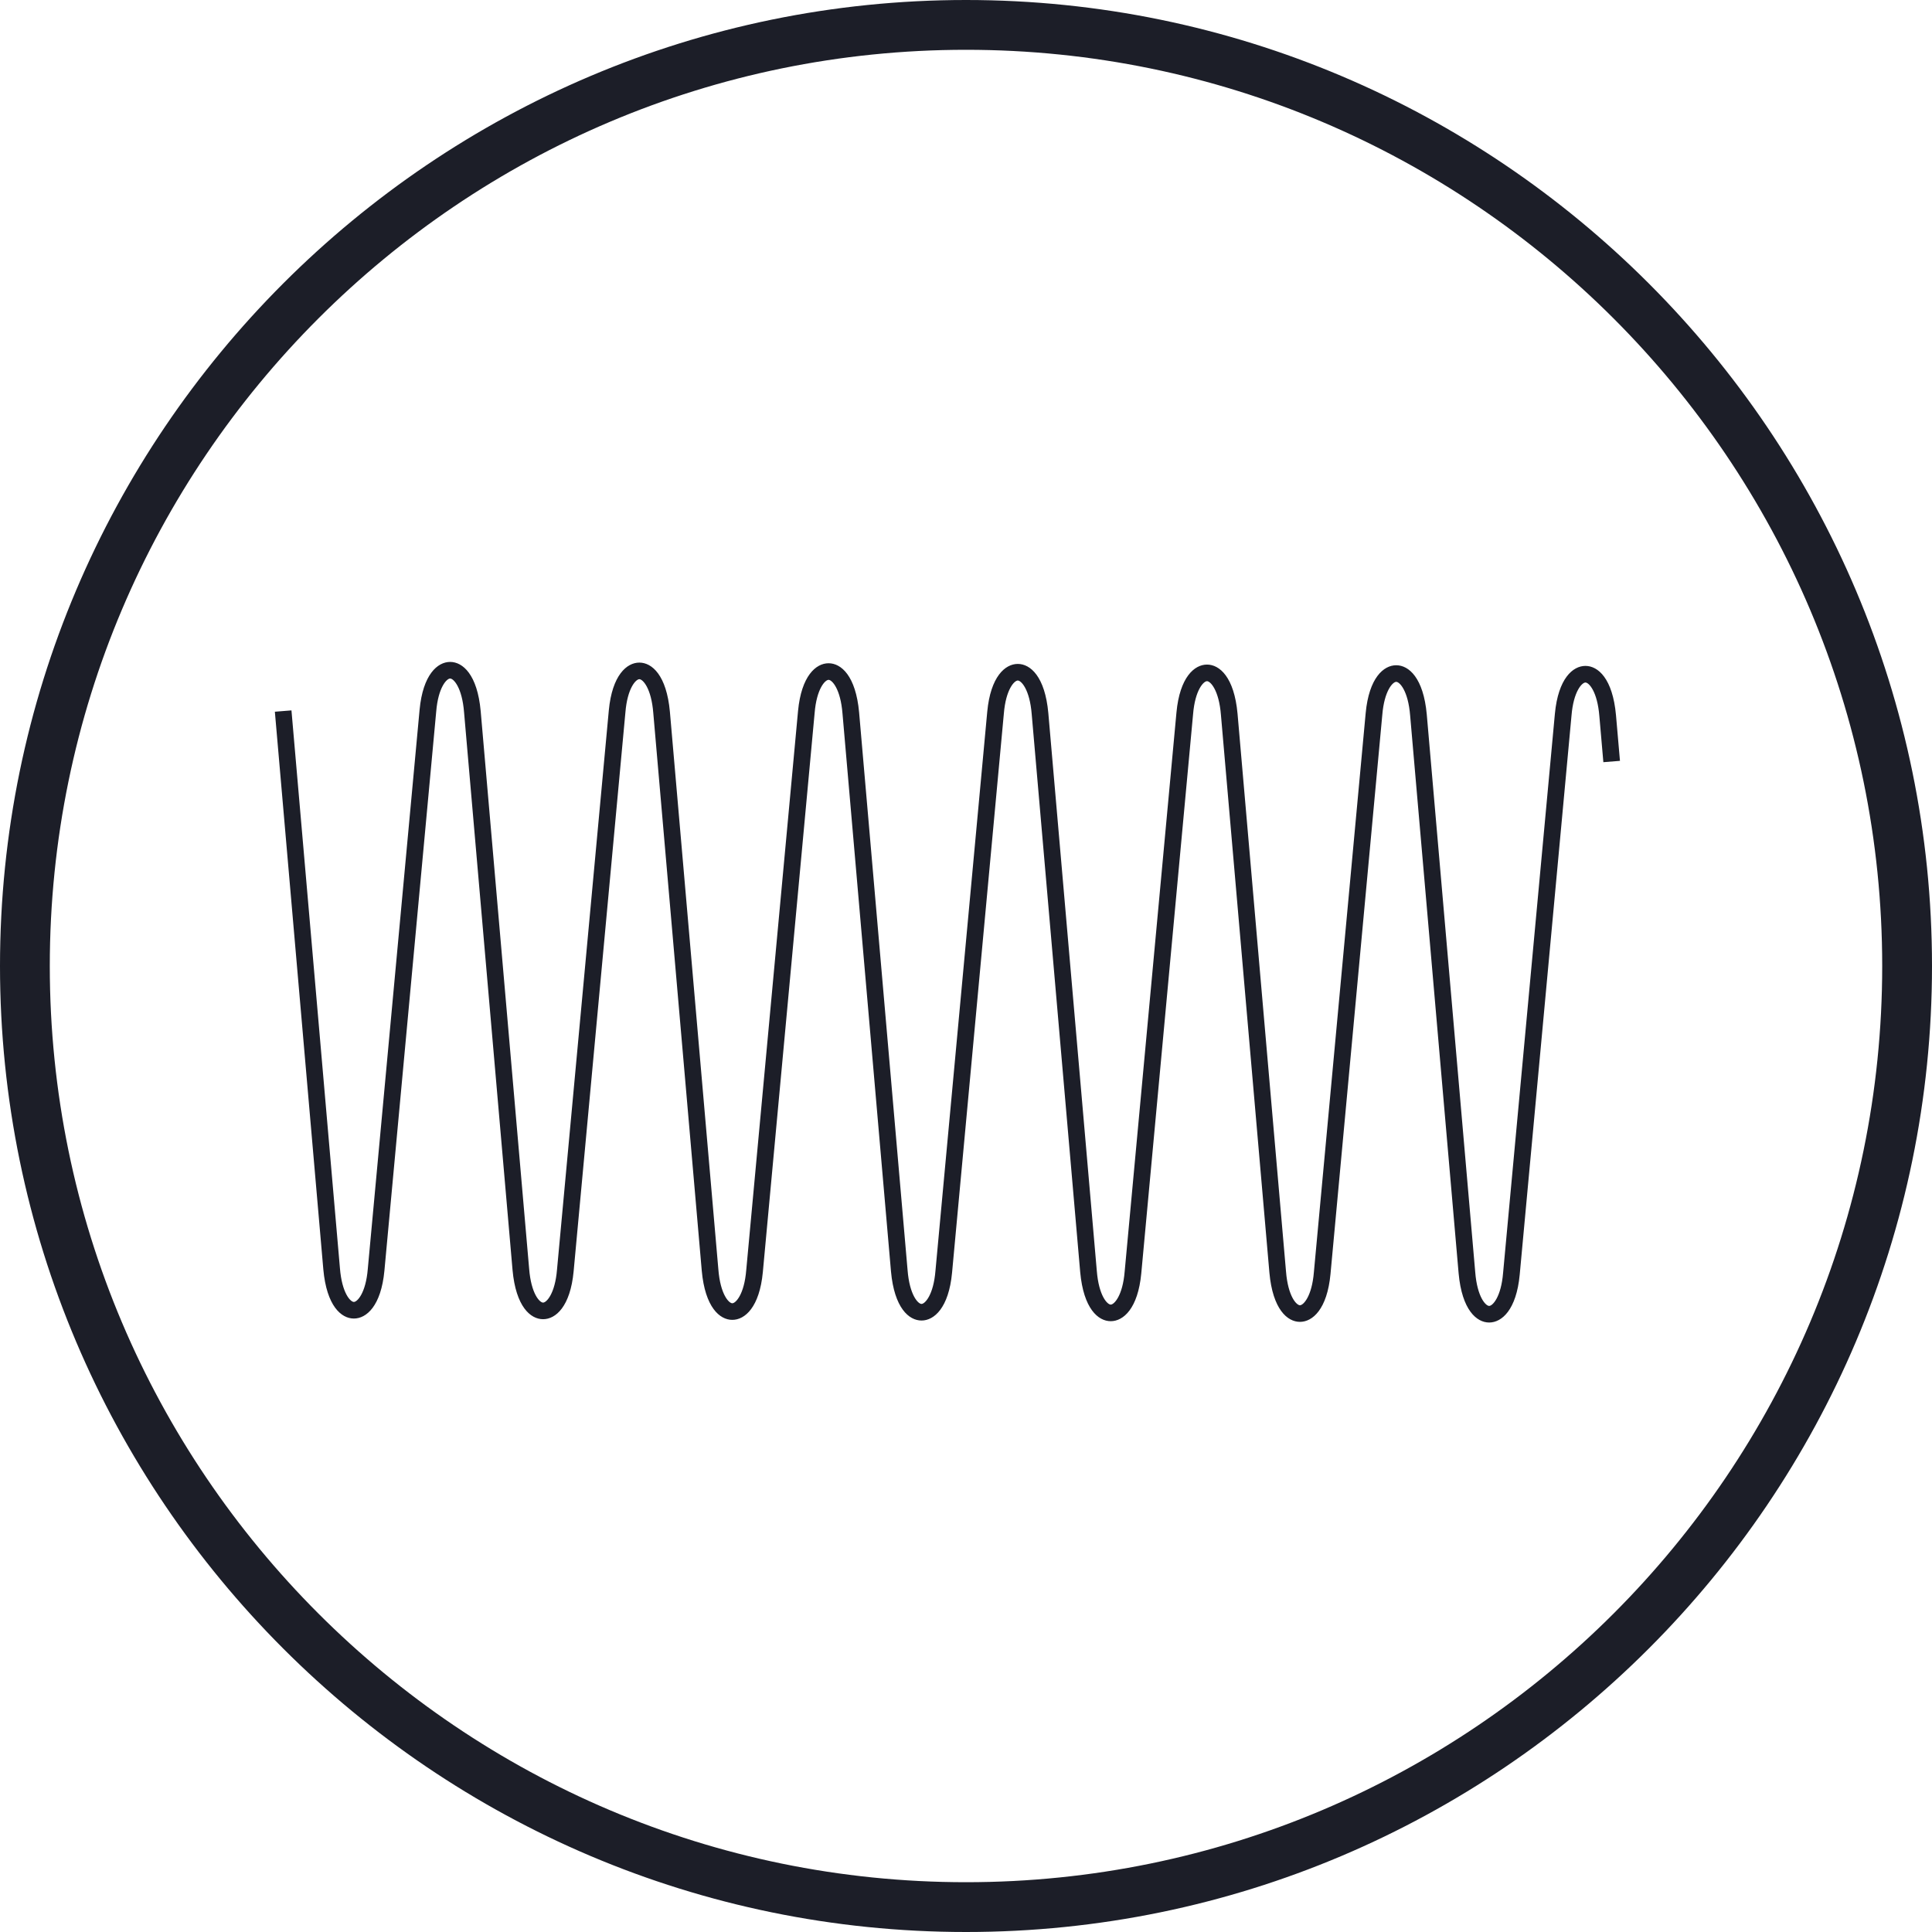 <svg width="300" height="300" viewBox="0 0 300 300" fill="none" xmlns="http://www.w3.org/2000/svg">
<g clip-path="url(#clip0_660_17)">
<path d="M150 0C232.68 0 300 67.32 300 150C300 232.68 232.68 300 150 300C67.32 300 0 232.68 0 150C2.15448e-06 67.32 67.32 2.15503e-06 150 0ZM150 7.732C71.546 7.732 7.732 71.546 7.732 150C7.732 228.454 71.546 292.268 150 292.268C228.454 292.268 292.268 228.454 292.268 150C292.268 71.546 228.454 7.732 150 7.732ZM69.897 102.783C71.855 102.783 74.124 104.742 74.64 110.412L82.165 197.01C82.474 200.927 83.815 202.268 84.33 202.268C84.846 202.267 86.186 200.927 86.495 197.113L94.536 110.309C95.052 104.845 97.32 102.887 99.278 102.887C101.237 102.887 103.505 104.846 104.021 110.516L111.547 197.113C111.856 201.03 113.195 202.37 113.711 202.371C114.226 202.371 115.567 201.03 115.876 197.216L123.918 110.412C124.433 104.948 126.701 102.989 128.66 102.989C130.619 102.989 132.887 104.948 133.402 110.618L140.928 197.216C141.237 201.133 142.577 202.474 143.093 202.474C143.608 202.474 144.949 201.134 145.258 197.319L153.299 110.516C153.814 105.052 156.082 103.093 158.041 103.093C160 103.093 162.268 105.052 162.783 110.722L170.31 197.319C170.619 201.237 171.959 202.577 172.475 202.577C172.99 202.577 174.33 201.236 174.64 197.423L182.681 110.618C183.196 105.154 185.464 103.195 187.423 103.195C189.382 103.195 191.65 105.154 192.165 110.824L199.69 197.423C200 201.339 201.34 202.679 201.855 202.68C202.371 202.68 203.711 201.34 204.021 197.525L212.062 110.722C212.577 105.258 214.845 103.299 216.804 103.299C218.762 103.299 221.031 105.258 221.547 110.928L229.072 197.525C229.382 201.443 230.722 202.783 231.237 202.783C231.753 202.783 233.093 201.443 233.402 197.629L241.443 110.824C241.959 105.36 244.227 103.401 246.186 103.401C248.144 103.401 250.412 105.36 250.928 111.03L251.547 118.144L248.969 118.351L248.351 111.236C248.041 107.319 246.701 105.979 246.186 105.979C245.67 105.98 244.33 107.319 244.021 111.134L235.979 197.938C235.464 203.401 233.196 205.36 231.237 205.36C229.279 205.36 227.011 203.402 226.495 197.731L218.969 111.134C218.659 107.216 217.319 105.876 216.804 105.876C216.288 105.877 214.949 107.217 214.64 111.03L206.598 197.835C206.082 203.299 203.814 205.258 201.855 205.258C199.897 205.258 197.629 203.299 197.113 197.629L189.588 111.03C189.279 107.113 187.938 105.773 187.423 105.772C186.907 105.772 185.567 107.113 185.258 110.928L177.217 197.731C176.701 203.195 174.433 205.154 172.475 205.154C170.516 205.154 168.248 203.195 167.732 197.525L160.206 110.928C159.897 107.01 158.556 105.67 158.041 105.67C157.525 105.67 156.185 107.011 155.876 110.824L147.835 197.629C147.319 203.093 145.051 205.051 143.093 205.051C141.134 205.051 138.866 203.093 138.351 197.423L130.825 110.824C130.516 106.908 129.176 105.567 128.66 105.566C128.145 105.566 126.804 106.907 126.495 110.722L118.454 197.525C117.939 202.989 115.67 204.948 113.711 204.948C111.752 204.948 109.484 202.989 108.969 197.319L101.443 110.722C101.134 106.804 99.794 105.464 99.278 105.464C98.763 105.464 97.423 106.804 97.113 110.618L89.072 197.423C88.557 202.886 86.289 204.845 84.33 204.845C82.371 204.845 80.103 202.886 79.588 197.216L72.061 110.618C71.752 106.701 70.412 105.36 69.897 105.36C69.381 105.361 68.042 106.702 67.732 110.516L59.69 197.319C59.175 202.783 56.907 204.742 54.948 204.742C52.989 204.742 50.721 202.783 50.206 197.113L42.681 110.516L45.258 110.309L52.783 196.907C53.093 200.824 54.433 202.165 54.948 202.165C55.464 202.165 56.804 200.824 57.113 197.01L65.154 110.206C65.67 104.743 67.938 102.783 69.897 102.783Z" fill="#1C1E28"/>
</g>
<defs>
<clipPath id="clip0_660_17">
<rect width="300" height="300" fill="white"/>
</clipPath>
</defs>
</svg>
